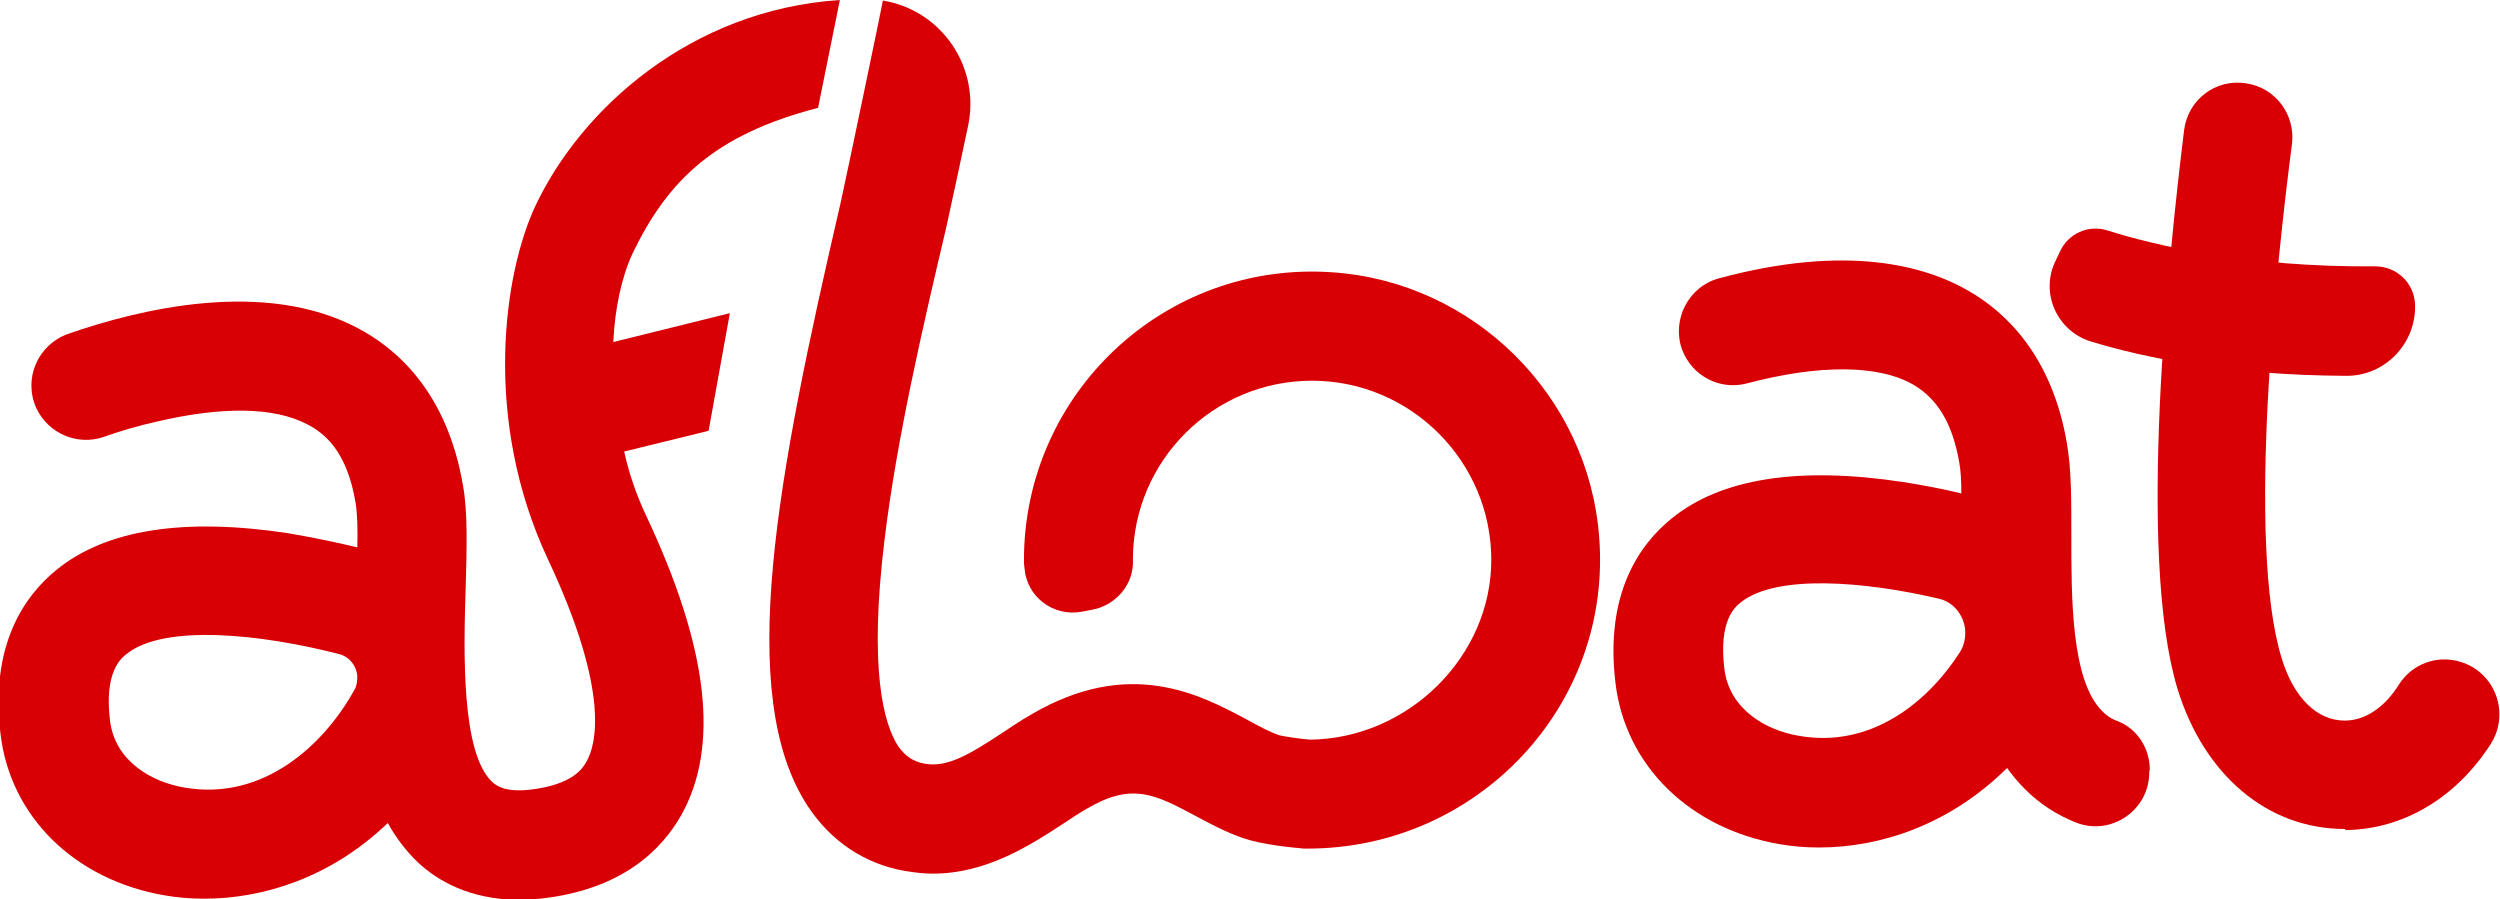 <?xml version="1.0" encoding="utf-8"?>
<!-- Generator: Adobe Illustrator 27.5.0, SVG Export Plug-In . SVG Version: 6.00 Build 0)  -->
<svg version="1.1" id="Layer_1" xmlns="http://www.w3.org/2000/svg" xmlns:xlink="http://www.w3.org/1999/xlink" x="0px" y="0px"
	 viewBox="0 0 459 165.1" style="enable-background:new 0 0 459 165.1;" xml:space="preserve">
<style type="text/css">
	.st0{fill:#0046AF;}
	.st1{fill:#0A1964;}
	.st2{fill:#D80004;}
	.st3{fill:#77B5F0;}
	.st4{fill:#0D52F6;}
	.st5{fill:#FFFFFF;}
</style>
<g>
	<path class="st2" d="M244.7,50c-30.9-2.2-56.7,22.3-56.7,52.8l0,0.3c0,0.2,0,0.6,0.1,1.2c0.4,5.3,5.3,9,10.6,8
		c0.5-0.1,1-0.2,1.5-0.3c4.6-0.7,8.1-4.7,7.8-9.4l0,0c0.1-18.1,14.8-32.7,32.9-32.7c18.1,0,32.9,14.8,32.9,32.9
		c0,17.7-15.2,32.8-33.3,33c-2.2-0.2-4.8-0.6-5.6-0.8c-1.8-0.6-3.8-1.7-6-2.9c-8.6-4.6-21.6-11.5-39.6-0.9c-1.8,1-3.5,2.2-5.2,3.3
		c-6.2,4.1-10.3,6.5-14.4,5.7c-2.1-0.4-3.5-1.4-4.8-3.2c-2.7-4.2-5.4-14.2-2.5-37.9c2.2-18.3,7-39,11.3-57.2c0.9-4,3.2-14.8,4-18.6
		c2.4-10.8-4.7-21.4-15.6-23.2l0,0c-0.4,2.2-6.6,31.9-7.8,37.3c-11.6,50.1-19.4,90.1-6,110.6c4.2,6.4,10.4,10.6,17.8,11.9
		c1.8,0.3,3.5,0.5,5.2,0.5c9.8,0,17.8-5.2,23.8-9.1c1.5-1,3-2,4.4-2.8c8.3-4.9,12.5-2.7,20,1.3c2.8,1.5,5.6,3,8.8,4.1
		c3.5,1.2,8.9,1.7,11.1,1.9l0.7,0c31,0,56-26.1,53.5-57.3C291.6,72.6,270.6,51.8,244.7,50z"/>
	<path class="st2" d="M430.5,152.2c-14.1,0-25.8-9.8-30.7-25.7c-7.5-24.6-1.6-79.8,1.2-102.6c0.7-5.6,5.8-9.5,11.4-8.6l0,0
		c5.4,0.8,9.1,5.8,8.4,11.2c-2.8,21.5-8.4,73.1-1.9,94.3c2.2,7.3,6.5,11.5,11.6,11.5c3.8,0,7.4-2.5,10-6.7c2.4-3.7,6.9-5.4,11.2-4.1
		v0c6.4,1.9,9.2,9.4,5.6,15.1c-6.3,9.8-16,15.7-26.7,15.8C430.6,152.2,430.6,152.2,430.5,152.2z"/>
	<path class="st2" d="M377.3,48.1l0.9-1.9c1.5-3.3,5.2-5,8.7-3.9c8.5,2.7,25.6,6.8,49.2,6.6c3.9,0,7.1,3,7.3,6.9v0
		c0.3,7.2-5.5,13.3-12.7,13.2c-21.8-0.1-37.3-3.4-46.8-6.3C377.7,60.8,374.6,53.9,377.3,48.1z"/>
	<path class="st2" d="M394.7,141.3c0-3.9-2.3-7.5-5.9-8.9c-1.4-0.5-2.2-1.2-2.8-1.8c-5.8-5.7-5.7-21.2-5.7-32.5c0-6.4,0-12-0.8-16.6
		c-2.7-16.1-11.2-24.1-17.9-28c-8.2-4.8-22.6-8.7-46-2.4c-5.6,1.5-8.7,7.6-6.8,13v0c1.8,4.9,6.9,7.6,11.9,6.3
		c13.2-3.5,24.3-3.5,30.7,0.3c4.4,2.6,7.1,7.2,8.3,14.1c0.3,1.5,0.4,3.5,0.4,5.8c-3.2-0.8-6.9-1.5-10.7-2.1
		c-19.1-2.9-33.4-0.7-42.5,6.7c-5.8,4.7-12.3,13.7-10.3,30.2c1.8,15.2,13.7,26.8,30.2,29.6c2.3,0.4,4.7,0.6,7.2,0.6
		c11,0,23.8-4,34.5-14.6c1,1.4,2.1,2.7,3.3,3.9c2.7,2.7,5.8,4.7,9.3,6.1c6.5,2.6,13.6-2.3,13.5-9.3L394.7,141.3z M330.3,135.1
		c-6-1-12.8-4.8-13.7-12.3c-1.1-8.9,2-11.4,3-12.2c6.5-5.2,22.6-3.9,36.3-0.7c2.7,0.6,4.6,2.9,4.9,5.7c0,0,0,0.1,0,0.1
		c0.1,1.4-0.2,2.9-1,4.1C353.8,129.1,343.4,137.4,330.3,135.1z"/>
	<path class="st2" d="M150.2,19.8l4-19.8c-27.4,1.8-47.5,20-55.9,37.8c-5.7,12.1-9.9,39,2.4,65.1c11.4,24.3,8.7,33.9,7,36.9
		c-0.6,1.1-2.4,4.3-10.5,5.2c-4.7,0.5-6.2-0.9-6.8-1.4c-5.7-5.3-5.3-23.6-4.9-35.7c0.2-7.4,0.4-13.8-0.5-18.8
		c-2.9-17-12.1-25.1-19.4-28.9c-17.1-9-39.9-3.5-53.1,1.1c-5.6,2-8.3,8.3-5.8,13.7v0c2.2,4.6,7.5,6.9,12.4,5.2c2.8-1,6.1-2,9.7-2.8
		c12-2.8,21.5-2.7,27.6,0.5c3.1,1.6,7.3,4.8,8.9,14.5c0.3,1.9,0.4,4.7,0.3,8.1c-3.7-0.9-8-1.8-12.7-2.6c-19.1-2.9-33.4-0.7-42.5,6.7
		c-5.8,4.7-12.3,13.7-10.3,30.2c1.8,15.2,13.7,26.8,30.2,29.6c2.3,0.4,4.7,0.6,7.2,0.6c10.7,0,23.2-3.8,33.7-13.9
		c1.5,2.7,3.3,5.1,5.5,7.2c3.5,3.3,9.5,6.9,18.6,6.9c1.2,0,2.5-0.1,3.8-0.2c15.2-1.6,22.4-9.1,25.9-15.2c7.2-12.7,5.1-30.8-6.4-55.2
		c-1.7-3.6-3.1-7.6-4-11.7l15.5-3.8l3.9-21.6l-21.4,5.3c0.3-6.2,1.5-11.9,3.6-16.4C122.7,33,131.3,24.7,150.2,19.8z M65.1,126.6
		c-5.6,10.2-16.8,20.5-31.2,18c-6-1-12.8-4.8-13.7-12.3c-1.1-8.9,2-11.4,3-12.2c6.9-5.6,24.8-3.7,39.1,0c1.9,0.5,3.2,2.2,3.3,4.1
		c0,0,0,0,0,0C65.6,125.1,65.5,125.9,65.1,126.6z"/>
</g>
</svg>
